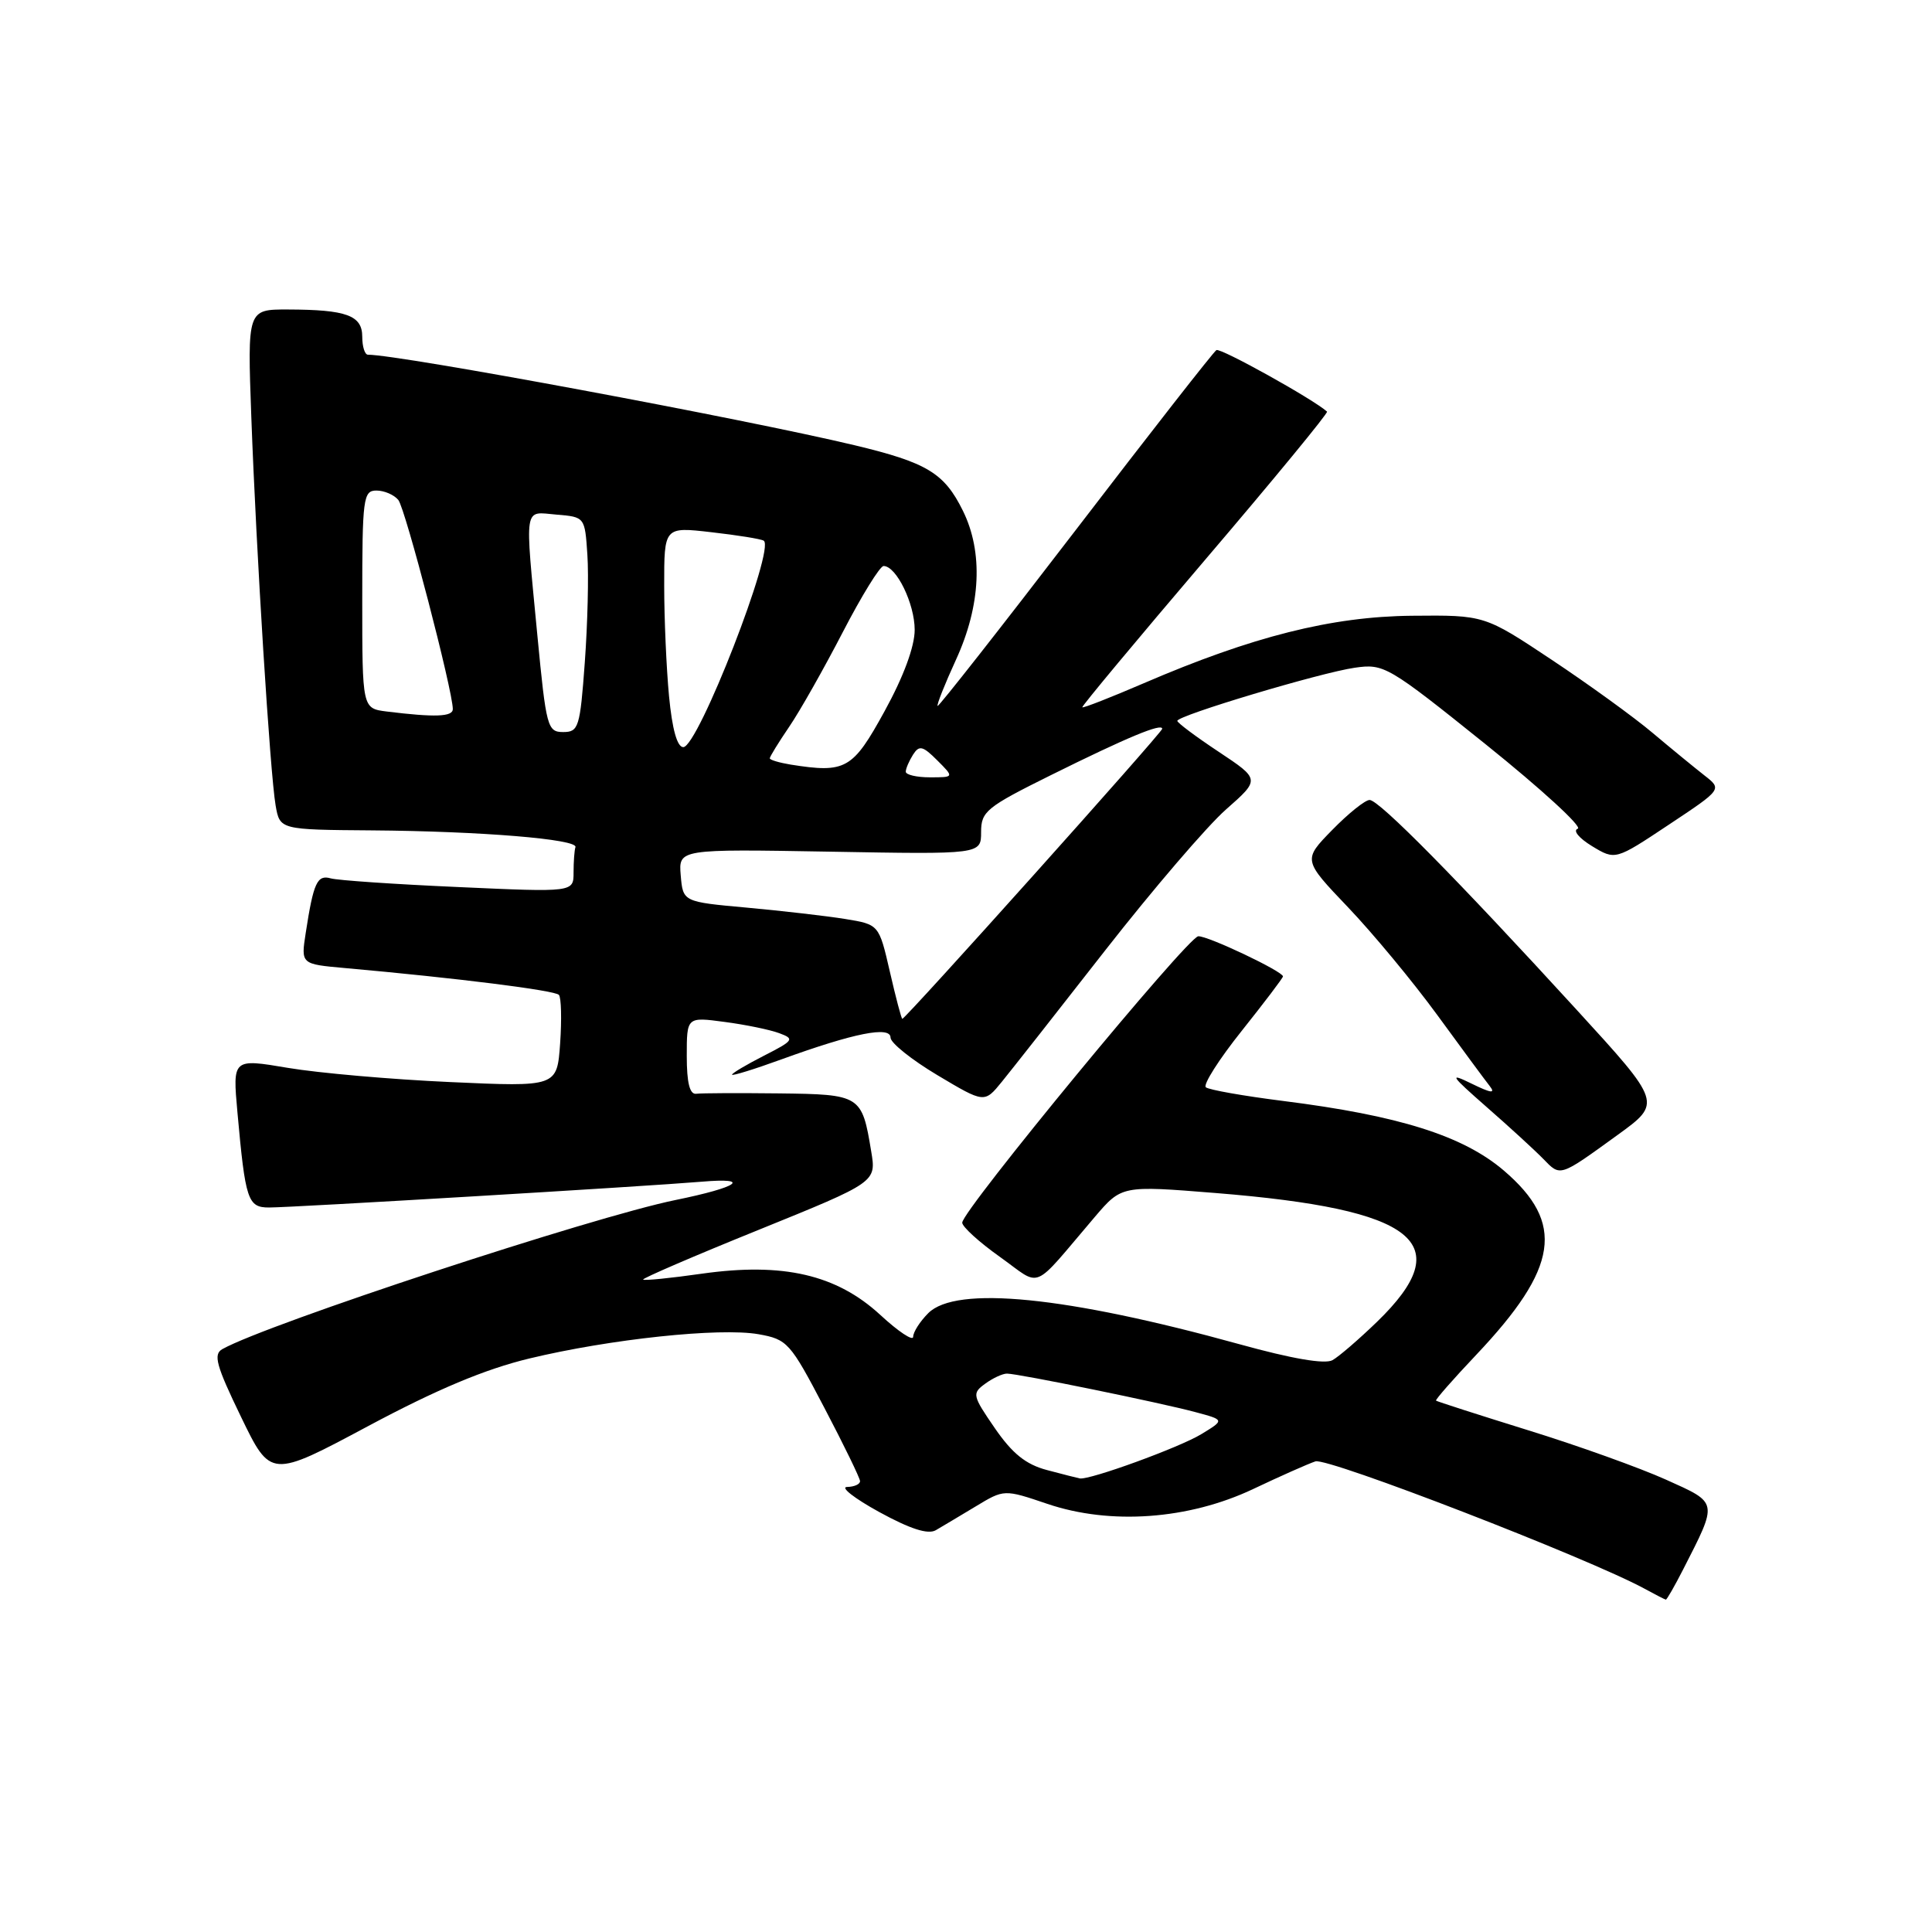 <?xml version="1.0" encoding="UTF-8" standalone="no"?>
<!DOCTYPE svg PUBLIC "-//W3C//DTD SVG 1.1//EN" "http://www.w3.org/Graphics/SVG/1.1/DTD/svg11.dtd" >
<svg xmlns="http://www.w3.org/2000/svg" xmlns:xlink="http://www.w3.org/1999/xlink" version="1.1" viewBox="0 0 256 256">
 <g >
 <path fill="currentColor"
d=" M 223.02 207.97 C 227.66 198.87 227.72 199.20 220.75 196.06 C 217.31 194.51 209.10 191.56 202.50 189.52 C 195.90 187.47 190.40 185.70 190.28 185.59 C 190.16 185.48 192.54 182.76 195.59 179.54 C 206.53 167.98 207.41 162.07 199.26 155.10 C 193.86 150.49 185.35 147.81 170.00 145.88 C 164.78 145.22 160.18 144.41 159.78 144.07 C 159.38 143.74 161.52 140.37 164.53 136.60 C 167.54 132.82 170.00 129.58 170.00 129.38 C 170.00 128.72 160.06 124.00 158.78 124.06 C 157.40 124.12 127.50 160.39 127.50 162.01 C 127.50 162.55 129.75 164.60 132.50 166.55 C 138.16 170.58 136.53 171.26 145.06 161.26 C 148.63 157.08 148.63 157.08 161.06 158.08 C 187.74 160.23 193.29 164.66 182.46 175.15 C 180.07 177.46 177.42 179.75 176.56 180.23 C 175.55 180.79 171.22 180.05 164.25 178.12 C 141.28 171.77 126.69 170.31 123.00 174.00 C 121.90 175.10 121.00 176.51 121.00 177.13 C 121.00 177.75 119.03 176.44 116.63 174.22 C 110.84 168.89 103.76 167.25 93.00 168.77 C 88.88 169.36 85.37 169.71 85.22 169.55 C 85.07 169.40 91.95 166.43 100.53 162.96 C 116.12 156.64 116.12 156.64 115.44 152.57 C 114.21 145.11 114.05 145.01 103.21 144.88 C 97.87 144.82 92.94 144.84 92.25 144.93 C 91.39 145.04 91.00 143.47 91.00 139.92 C 91.00 134.74 91.00 134.74 96.01 135.41 C 98.76 135.77 102.02 136.44 103.25 136.90 C 105.32 137.66 105.18 137.87 101.24 139.88 C 98.91 141.07 97.00 142.20 97.00 142.40 C 97.00 142.59 99.96 141.68 103.58 140.36 C 113.20 136.87 118.00 135.92 118.00 137.49 C 118.00 138.19 120.80 140.43 124.22 142.47 C 130.44 146.18 130.44 146.18 132.75 143.34 C 134.02 141.78 140.21 133.92 146.49 125.87 C 152.78 117.83 159.96 109.45 162.45 107.26 C 166.98 103.27 166.98 103.27 161.49 99.62 C 158.47 97.62 156.00 95.77 156.00 95.52 C 156.00 94.81 174.97 89.13 179.50 88.48 C 183.38 87.92 183.89 88.21 196.89 98.65 C 204.26 104.57 209.73 109.59 209.06 109.81 C 208.38 110.04 209.22 111.06 210.94 112.11 C 214.04 113.99 214.04 113.99 221.12 109.28 C 228.20 104.58 228.20 104.58 225.85 102.75 C 224.56 101.74 221.47 99.21 219.00 97.13 C 216.53 95.04 210.49 90.67 205.60 87.42 C 196.70 81.50 196.70 81.50 187.10 81.59 C 176.44 81.69 165.96 84.33 151.56 90.53 C 147.19 92.41 143.52 93.85 143.41 93.72 C 143.30 93.60 150.63 84.80 159.69 74.17 C 168.76 63.54 176.02 54.71 175.84 54.54 C 173.99 52.88 161.72 46.06 161.18 46.39 C 160.79 46.63 152.38 57.39 142.49 70.30 C 132.59 83.21 124.38 93.66 124.24 93.54 C 124.09 93.41 125.19 90.65 126.68 87.40 C 129.97 80.23 130.30 73.17 127.59 67.68 C 125.12 62.67 122.83 61.29 113.21 58.99 C 98.41 55.46 52.96 47.00 48.75 47.00 C 48.34 47.00 48.00 45.93 48.00 44.62 C 48.00 41.79 45.92 41.03 38.14 41.01 C 32.78 41.00 32.78 41.00 33.30 55.25 C 33.96 73.25 35.79 102.49 36.52 106.72 C 37.08 109.94 37.08 109.94 49.29 110.03 C 63.74 110.14 76.60 111.20 76.25 112.25 C 76.11 112.66 76.00 114.18 76.00 115.61 C 76.00 118.23 76.00 118.23 60.75 117.54 C 52.36 117.17 44.75 116.65 43.83 116.39 C 42.03 115.88 41.54 116.93 40.51 123.62 C 39.87 127.75 39.87 127.75 45.68 128.27 C 60.58 129.60 73.55 131.23 74.06 131.83 C 74.37 132.20 74.44 135.09 74.22 138.26 C 73.81 144.02 73.81 144.02 59.66 143.38 C 51.87 143.03 42.20 142.18 38.16 141.50 C 30.82 140.26 30.82 140.26 31.46 147.38 C 32.51 159.04 32.83 160.00 35.65 160.00 C 38.75 160.00 85.54 157.21 93.00 156.58 C 99.70 156.01 97.84 157.31 89.50 159.01 C 78.43 161.27 35.44 175.42 29.47 178.76 C 28.23 179.45 28.64 180.93 31.93 187.73 C 35.87 195.87 35.87 195.87 48.81 188.95 C 57.87 184.11 64.27 181.42 70.13 180.01 C 80.84 177.43 95.36 175.89 100.50 176.79 C 104.33 177.47 104.70 177.88 109.21 186.50 C 111.81 191.45 113.94 195.84 113.96 196.25 C 113.98 196.66 113.21 197.01 112.25 197.03 C 111.29 197.04 113.20 198.54 116.50 200.35 C 120.61 202.60 122.97 203.36 124.00 202.76 C 124.83 202.28 127.20 200.86 129.28 199.61 C 133.05 197.33 133.05 197.33 138.78 199.27 C 147.13 202.10 157.51 201.35 166.06 197.30 C 169.60 195.62 173.31 193.97 174.30 193.64 C 175.90 193.09 210.46 206.46 217.89 210.50 C 219.32 211.28 220.60 211.94 220.73 211.96 C 220.86 211.98 221.89 210.18 223.02 207.97 Z  M 214.35 150.38 C 220.20 146.14 220.20 146.14 208.93 133.82 C 193.06 116.47 182.73 106.00 181.48 106.00 C 180.89 106.00 178.66 107.79 176.52 109.98 C 172.64 113.95 172.64 113.95 178.63 120.23 C 181.92 123.68 187.24 130.10 190.45 134.50 C 193.66 138.90 196.78 143.13 197.39 143.90 C 198.21 144.94 197.57 144.85 195.00 143.59 C 191.93 142.09 192.18 142.47 196.99 146.69 C 200.01 149.33 203.39 152.43 204.49 153.56 C 206.79 155.93 206.59 156.00 214.35 150.38 Z  M 138.73 194.79 C 135.93 194.05 134.14 192.61 131.82 189.24 C 128.84 184.91 128.78 184.63 130.54 183.35 C 131.55 182.61 132.86 182.00 133.44 182.01 C 134.97 182.02 153.79 185.87 158.39 187.11 C 162.28 188.15 162.28 188.15 159.17 190.04 C 156.28 191.80 144.39 196.13 143.08 195.90 C 142.76 195.84 140.80 195.34 138.73 194.79 Z  M 117.91 128.75 C 116.47 122.50 116.47 122.50 111.99 121.77 C 109.52 121.37 103.67 120.70 99.00 120.27 C 90.50 119.50 90.50 119.50 90.20 116.00 C 89.91 112.50 89.91 112.50 109.95 112.85 C 130.00 113.21 130.00 113.21 130.00 110.25 C 130.00 107.52 130.70 106.95 139.25 102.71 C 149.37 97.69 154.00 95.77 154.00 96.57 C 154.00 97.06 120.00 135.00 119.56 135.00 C 119.44 135.00 118.70 132.19 117.91 128.75 Z  M 120.02 102.25 C 120.02 101.84 120.46 100.83 120.98 100.00 C 121.80 98.72 122.26 98.82 124.19 100.75 C 126.44 103.00 126.44 103.00 123.22 103.00 C 121.45 103.00 120.01 102.66 120.02 102.25 Z  M 104.75 101.31 C 103.24 101.06 102.00 100.69 102.00 100.48 C 102.00 100.26 103.16 98.38 104.58 96.29 C 106.00 94.21 109.19 88.56 111.68 83.75 C 114.17 78.94 116.60 75.00 117.08 75.00 C 118.77 75.00 121.20 79.99 121.20 83.46 C 121.20 85.67 119.73 89.66 117.21 94.24 C 112.98 101.95 112.07 102.47 104.75 101.31 Z  M 88.65 92.25 C 88.30 88.54 88.01 81.97 88.01 77.65 C 88.00 69.80 88.00 69.80 94.25 70.52 C 97.69 70.91 100.81 71.41 101.19 71.64 C 102.79 72.58 92.50 99.00 90.54 99.00 C 89.73 99.00 89.07 96.64 88.65 92.25 Z  M 71.21 84.25 C 69.53 66.59 69.33 67.82 73.75 68.19 C 77.49 68.50 77.50 68.51 77.83 73.50 C 78.02 76.25 77.86 82.66 77.49 87.75 C 76.86 96.40 76.67 97.00 74.62 97.00 C 72.54 97.00 72.37 96.34 71.21 84.25 Z  M 51.25 94.28 C 48.00 93.87 48.00 93.87 48.00 79.44 C 48.00 65.98 48.13 65.00 49.88 65.00 C 50.91 65.00 52.22 65.56 52.78 66.25 C 53.71 67.39 60.00 91.53 60.00 93.96 C 60.00 94.98 57.64 95.07 51.25 94.28 Z "/>
</g>
</svg>